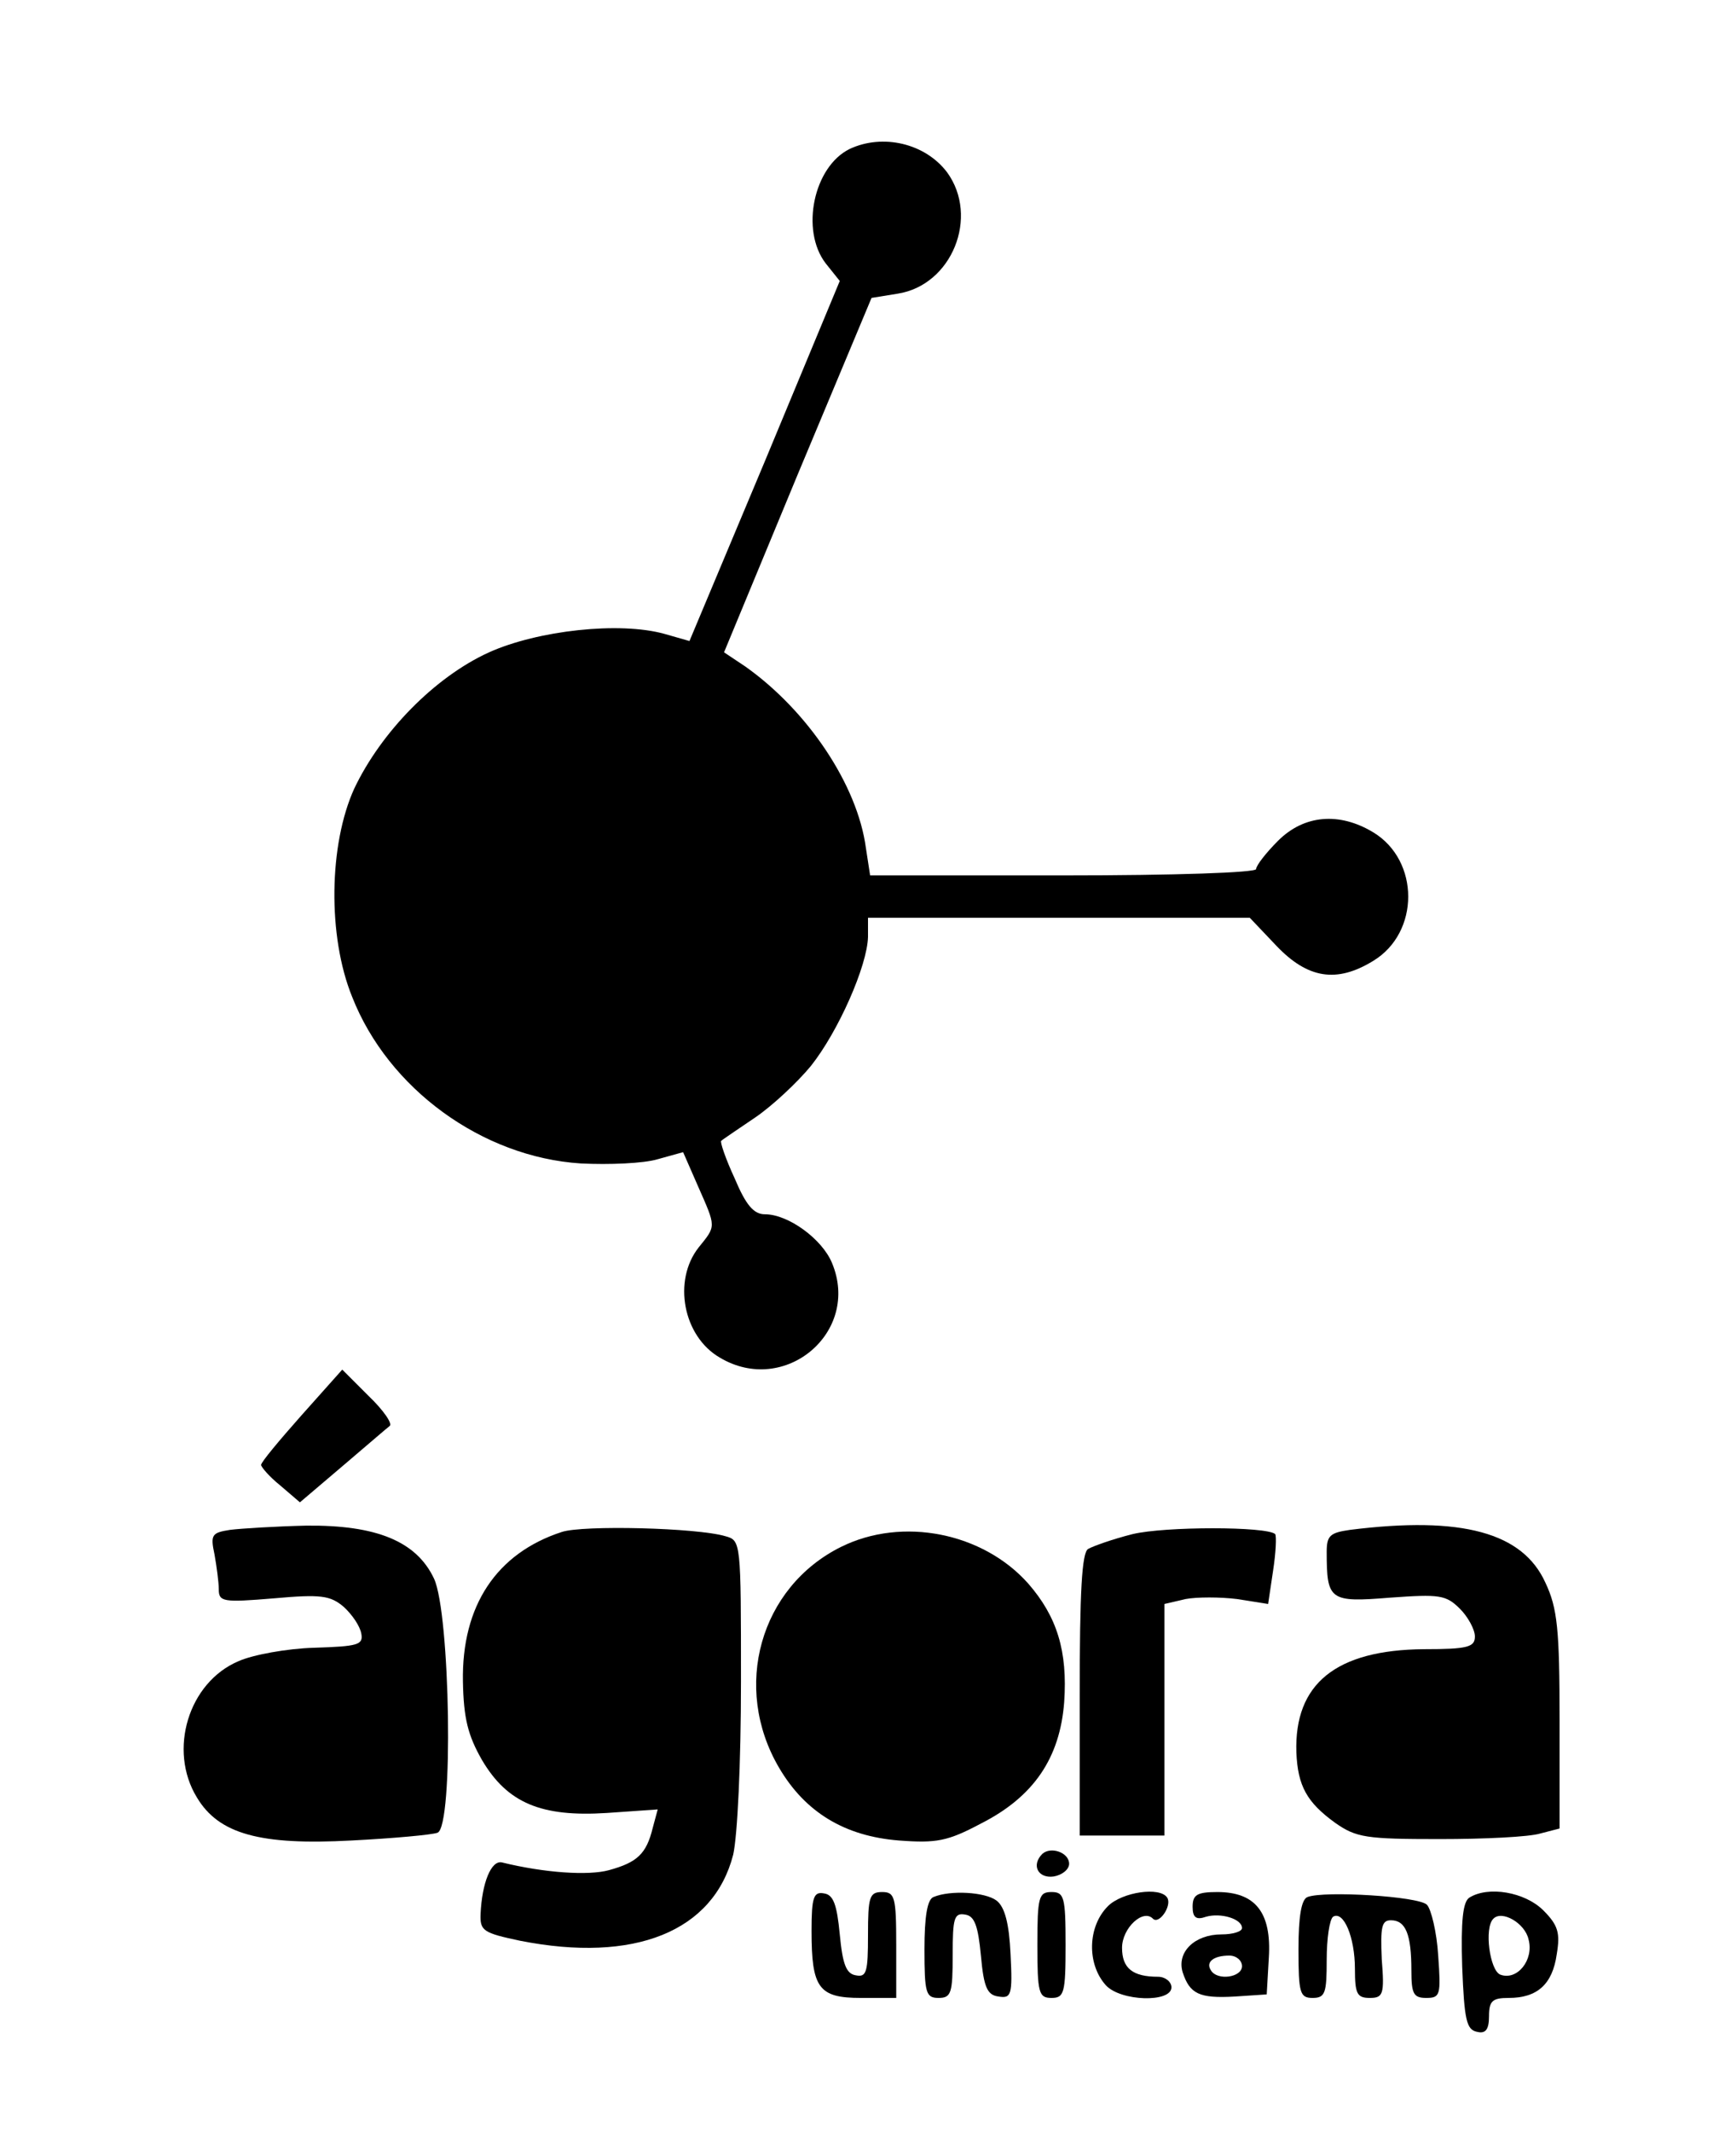 <?xml version="1.0" standalone="no"?>
<!DOCTYPE svg PUBLIC "-//W3C//DTD SVG 20010904//EN"
 "http://www.w3.org/TR/2001/REC-SVG-20010904/DTD/svg10.dtd">
<svg version="1.0" xmlns="http://www.w3.org/2000/svg"
 width="246pt" height="302pt" viewBox="0 0 246 302"
 preserveAspectRatio="xMidYMid meet">

<g transform="translate(0,302) scale(0.1,-0.1)"
fill="#000000" stroke="none">
<path d="M1204 2809 c-51 -25 -70 -115 -34 -162 l20 -25 -106 -255 -107 -255
-35 10 c-64 18 -180 5 -249 -26 -77 -35 -153 -113 -191 -193 -36 -79 -38 -209
-3 -295 51 -130 184 -227 324 -236 40 -2 89 0 109 6 l36 10 21 -48 c26 -59 26
-56 1 -87 -37 -47 -22 -126 30 -156 92 -55 200 36 159 134 -14 34 -62 69 -95
69 -16 0 -27 13 -43 51 -13 28 -21 52 -19 53 2 2 23 16 48 33 25 17 60 50 79
73 39 49 80 142 81 183 l0 27 270 0 271 0 38 -40 c44 -46 85 -53 137 -21 66
40 66 142 0 182 -48 29 -98 25 -135 -12 -17 -17 -31 -35 -31 -40 0 -5 -113 -9
-274 -9 l-273 0 -6 39 c-12 89 -82 194 -171 257 l-30 20 104 251 105 251 37 6
c77 12 116 109 70 172 -31 41 -91 55 -138 33z"/>
<path d="M427 1015 c-31 -35 -57 -66 -57 -70 0 -3 12 -17 27 -29 l28 -24 60
51 c33 28 63 54 67 57 5 3 -9 23 -30 43 l-37 37 -58 -65z"/>
<path d="M326 853 c-26 -4 -28 -7 -22 -35 3 -17 6 -39 6 -49 0 -18 6 -19 78
-13 67 6 80 4 99 -12 12 -11 23 -27 25 -38 3 -16 -5 -18 -67 -20 -38 -1 -87
-10 -107 -19 -71 -30 -100 -126 -59 -193 31 -52 90 -68 219 -61 59 3 114 8
122 11 23 9 18 311 -5 360 -25 53 -82 76 -181 75 -43 -1 -92 -4 -108 -6z"/>
<path d="M796 850 c-92 -30 -142 -104 -140 -212 1 -52 7 -76 27 -111 36 -61
84 -81 177 -75 l72 5 -7 -26 c-9 -37 -22 -49 -62 -60 -29 -8 -91 -4 -152 11
-15 3 -28 -29 -30 -73 -1 -24 4 -27 56 -38 162 -32 274 13 302 122 6 27 11
128 11 245 0 198 0 200 -22 206 -40 12 -202 16 -232 6z"/>
<path d="M1605 847 c-28 -7 -56 -17 -63 -21 -9 -5 -12 -61 -12 -207 l0 -199
60 0 60 0 0 164 0 164 30 7 c16 3 49 3 73 0 l44 -7 7 47 c4 26 5 49 3 52 -12
11 -156 11 -202 0z"/>
<path d="M1913 853 c-28 -4 -33 -8 -33 -31 0 -69 4 -72 90 -65 70 5 79 4 99
-16 11 -11 21 -29 21 -39 0 -15 -10 -18 -72 -18 -125 -1 -184 -49 -181 -146 2
-48 15 -71 55 -100 30 -21 44 -23 148 -23 63 0 127 3 143 8 l27 7 0 153 c0
129 -3 159 -20 195 -32 71 -118 95 -277 75z"/>
<path d="M1192 829 c-115 -57 -155 -199 -88 -313 37 -63 93 -97 170 -103 53
-4 69 -1 116 24 75 38 112 93 118 172 5 72 -10 121 -51 168 -64 72 -178 95
-265 52z"/>
<path d="M1477 394 c-16 -16 -6 -35 16 -32 12 2 22 10 22 18 0 16 -26 25 -38
14z"/>
<path d="M1150 285 c0 -81 10 -95 70 -95 l50 0 0 75 c0 68 -2 75 -20 75 -18 0
-20 -7 -20 -61 0 -52 -2 -60 -17 -57 -14 2 -19 16 -23 58 -4 42 -9 56 -22 58
-15 3 -18 -5 -18 -53z"/>
<path d="M1323 333 c-9 -3 -13 -28 -13 -74 0 -62 2 -69 20 -69 18 0 20 7 20
61 0 52 2 60 18 57 13 -2 18 -16 22 -58 4 -45 9 -56 25 -58 18 -3 20 2 17 60
-2 43 -8 67 -20 76 -16 12 -65 15 -89 5z"/>
<path d="M1470 265 c0 -68 2 -75 20 -75 18 0 20 7 20 75 0 68 -2 75 -20 75
-18 0 -20 -7 -20 -75z"/>
<path d="M1570 320 c-29 -29 -30 -82 -3 -112 21 -23 93 -25 93 -3 0 8 -9 15
-19 15 -36 0 -51 12 -51 41 0 28 30 56 44 41 9 -8 27 19 20 30 -10 16 -64 8
-84 -12z"/>
<path d="M1690 319 c0 -15 5 -19 19 -14 21 6 51 -3 51 -16 0 -5 -13 -9 -29 -9
-38 0 -64 -25 -55 -54 10 -30 23 -37 74 -34 l45 3 3 52 c4 64 -19 93 -73 93
-29 0 -35 -4 -35 -21z m70 -84 c0 -16 -35 -21 -44 -6 -8 12 4 21 26 21 10 0
18 -7 18 -15z"/>
<path d="M1853 333 c-9 -3 -13 -28 -13 -74 0 -62 2 -69 20 -69 18 0 20 7 20
54 0 30 4 57 9 61 15 9 31 -29 31 -74 0 -35 3 -41 21 -41 19 0 21 5 17 55 -2
46 0 55 13 55 21 0 29 -20 29 -71 0 -33 3 -39 21 -39 20 0 21 4 17 60 -2 33
-10 66 -16 72 -12 12 -145 20 -169 11z"/>
<path d="M2082 332 c-9 -6 -12 -33 -10 -98 3 -75 6 -89 21 -92 12 -3 17 3 17
22 0 22 5 26 28 26 40 0 62 19 68 62 5 30 2 41 -19 62 -26 26 -78 35 -105 18z
m84 -59 c8 -29 -16 -59 -40 -50 -15 6 -23 66 -10 79 12 13 45 -6 50 -29z"/>
</g>
</svg>
